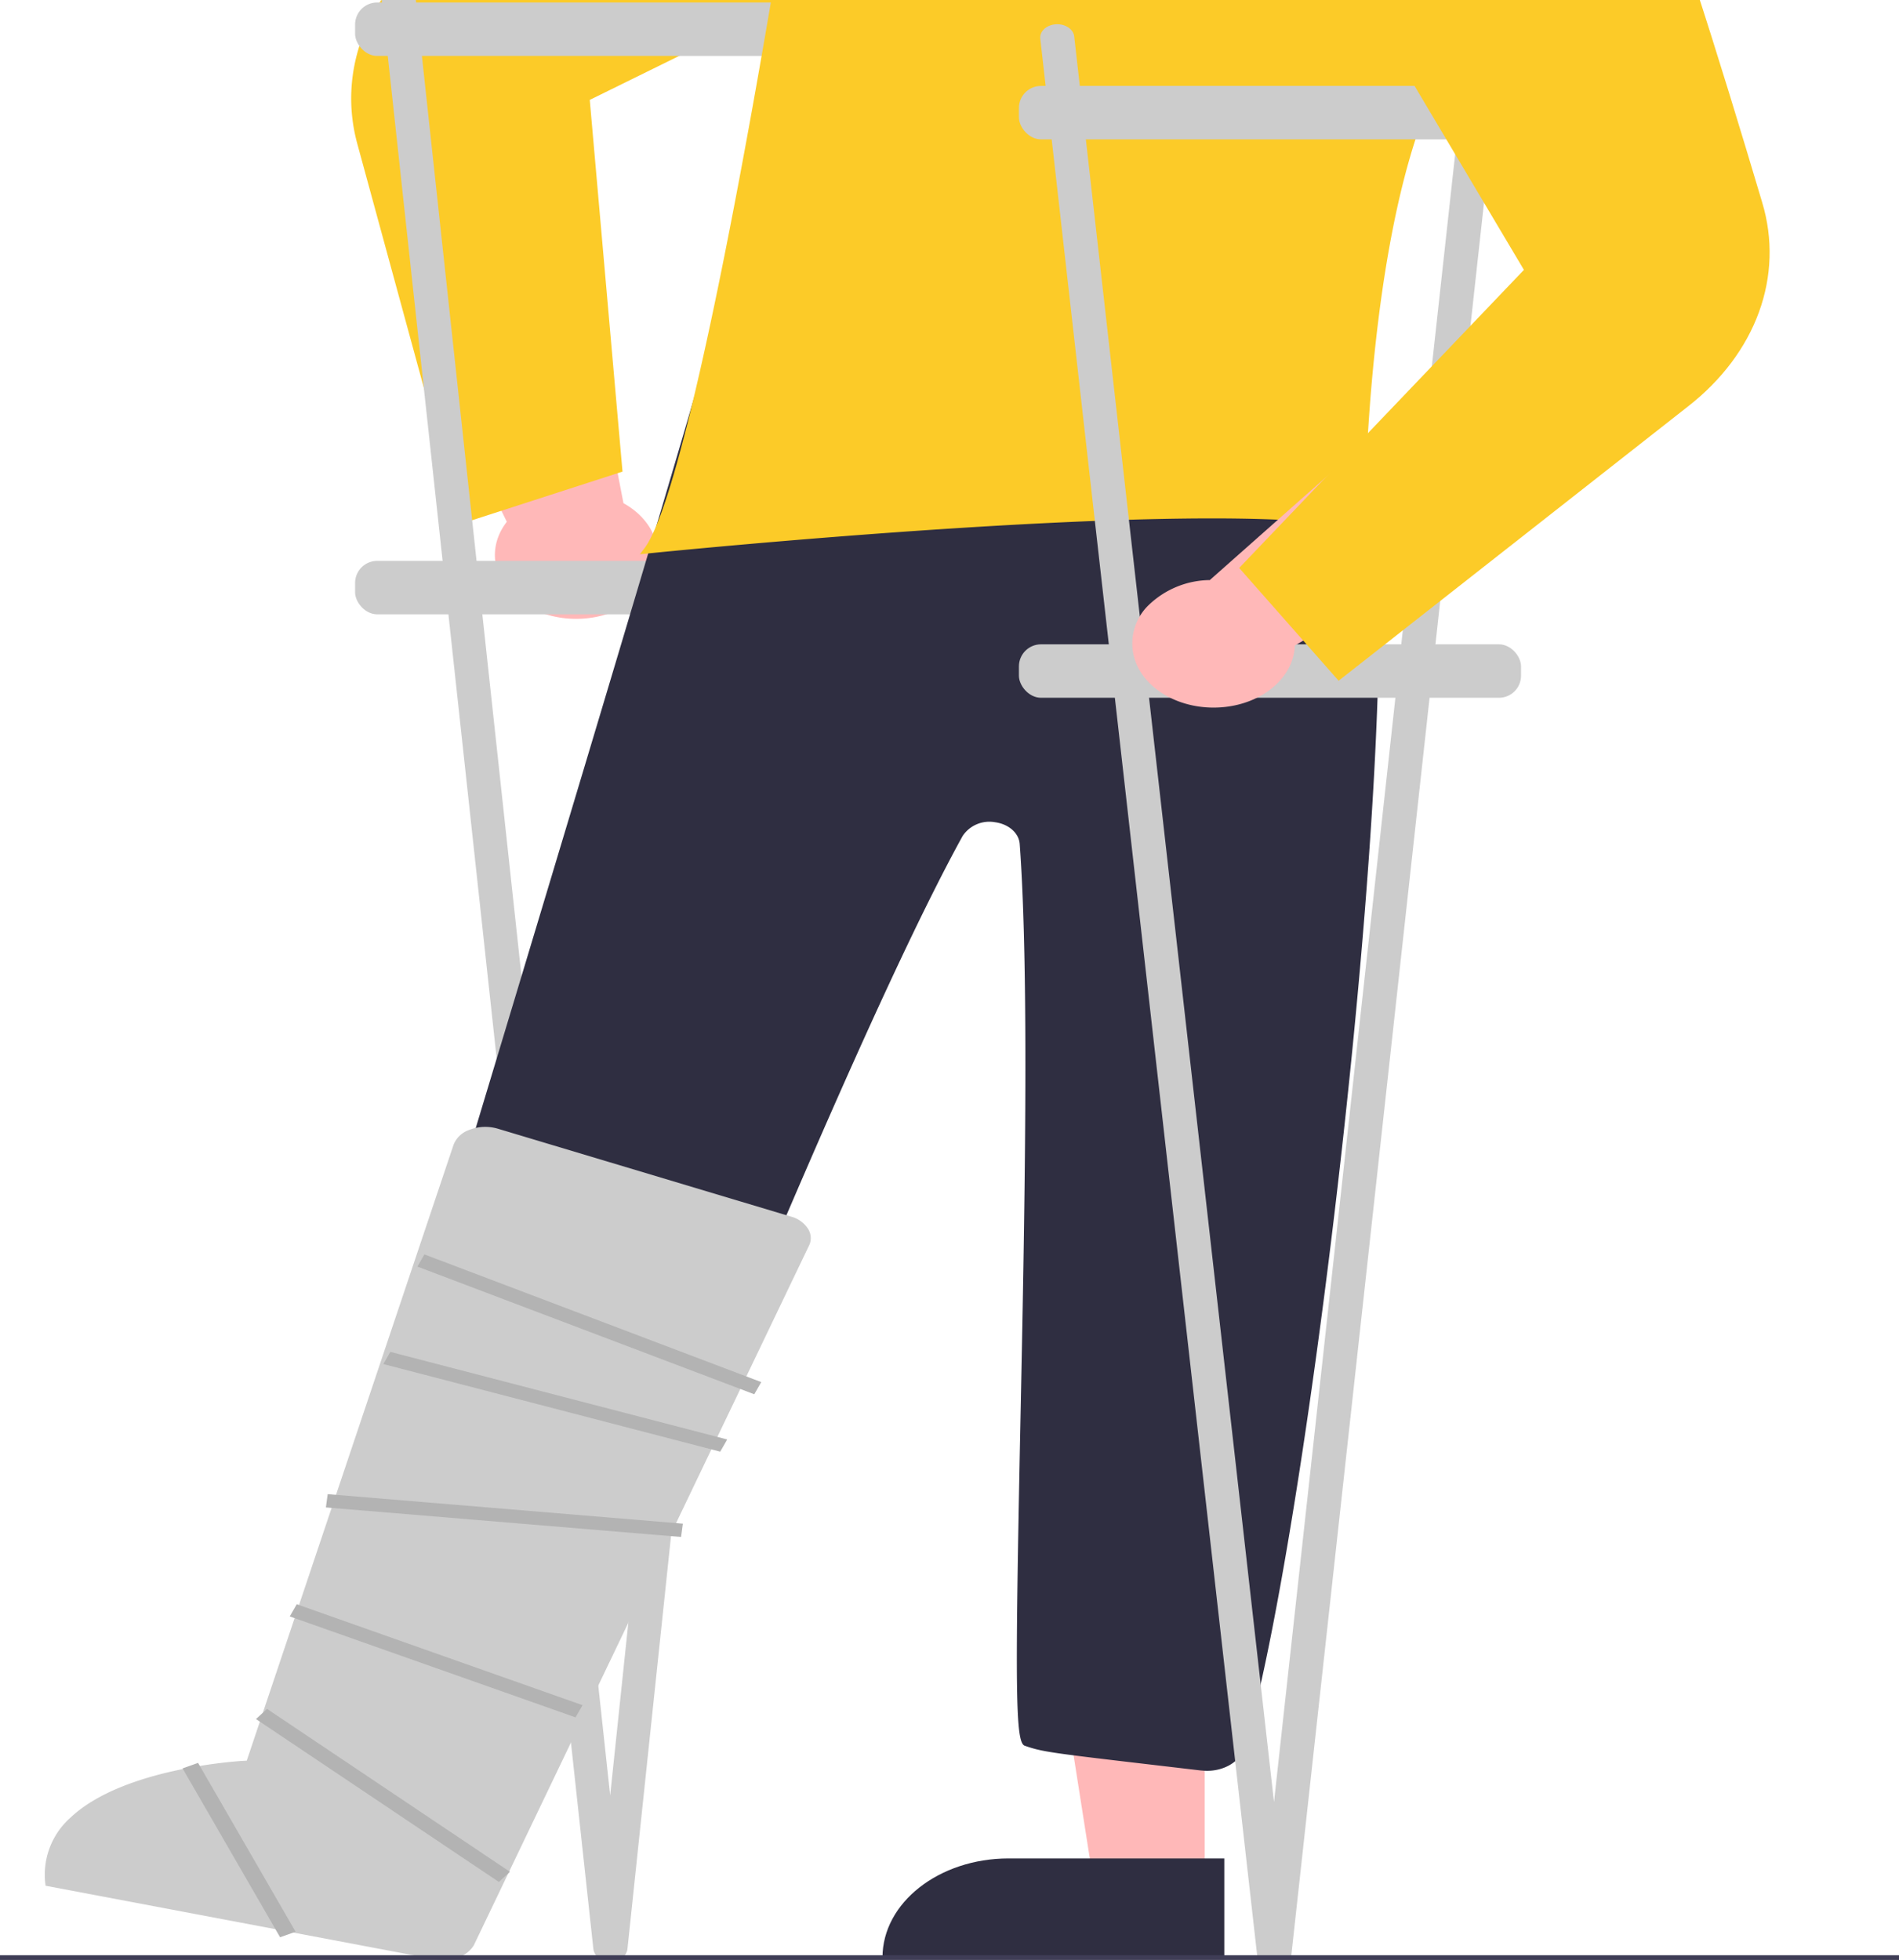 <svg xmlns="http://www.w3.org/2000/svg" xmlns:xlink="http://www.w3.org/1999/xlink" width="344" height="355" viewBox="0 0 344 355">
  <defs>
    <clipPath id="clip-path">
      <path id="Path_1052" data-name="Path 1052" d="M0,0H344V355H0Z" transform="translate(760 346)" fill="#fff" stroke="#e8e8e8" stroke-width="1"/>
    </clipPath>
    <clipPath id="clip-path-2">
      <rect id="Rectangle_38" data-name="Rectangle 38" width="344" height="514" transform="translate(886 44.383)" fill="#fff" stroke="#707070" stroke-width="1"/>
    </clipPath>
  </defs>
  <g id="Mask_Group_6" data-name="Mask Group 6" transform="translate(-760 -346)" clip-path="url(#clip-path)">
    <g id="Mask_Group_5" data-name="Mask Group 5" transform="translate(-126 142.617)" clip-path="url(#clip-path-2)">
      <g id="undraw_injured_9757" transform="translate(743 45.124)">
        <path id="Path_1031" data-name="Path 1031" d="M526.612,499.494a10.231,10.231,0,0,0,4.3-9.122c-.358-3.39-2.61-6.481-6.151-8.442l-7.394-38.267-30.373,7.5,16.639,34.14c-3.888,5-2.4,11.488,3.464,15.107s14.249,3.224,19.519-.92Z" transform="translate(-268.823 -232.532)" fill="#ffb8b8"/>
        <path id="Path_1032" data-name="Path 1032" d="M499.383,502.784,480.647,434.1c-3.712-13.38,1.708-27.313,14.309-36.783,23.982-18.142,54.805-41.009,65.452-46.924a66.076,66.076,0,0,1,34.343-7.958l.257.022,16.117,11.957-35.109,45.37-53.3,26.215,5.931,67.324Z" transform="translate(-272.881 -249.644)" fill="#fccb28"/>
        <rect id="Rectangle_30" data-name="Rectangle 30" width="90.959" height="9.682" rx="4" transform="translate(207.324 158.708)" fill="#ccc"/>
        <rect id="Rectangle_31" data-name="Rectangle 31" width="90.959" height="9.682" rx="4" transform="translate(207.324 259.849)" fill="#ccc"/>
        <path id="Path_1033" data-name="Path 1033" d="M524.851,766.5a2.892,2.892,0,0,1-3.071-2.207L482.473,402.426c-.151-1.332,1.1-2.507,2.8-2.625s3.193.866,3.344,2.2l36.191,334.331L559.969,402c.146-1.332,1.64-2.318,3.337-2.2s2.953,1.288,2.807,2.62l-38.19,361.863a2.889,2.889,0,0,1-3.068,2.212Z" transform="translate(-271.276 -252.876)" fill="#ccc"/>
        <ellipse id="Ellipse_49" data-name="Ellipse 49" cx="40.452" cy="33.263" rx="40.452" ry="33.263" transform="translate(301.361 20.214)" fill="#ffb8b8"/>
        <path id="Path_1034" data-name="Path 1034" d="M150.275,505.945l-19.237-4.813,14.495-60.542,28.395,7.1Z" transform="translate(70.98 -6.839)" fill="#ffb8b8"/>
        <path id="Path_1035" data-name="Path 1035" d="M510.058,707.094l-61.931-15.5.511-1.263c4.1-10.059,17.8-15.614,30.624-12.419l38.71,9.686Z" transform="translate(-289.874 -194.592)" fill="#2f2e41"/>
        <path id="Path_1036" data-name="Path 1036" d="M244.776,504.953H224.584l-9.609-61.139h29.8Z" transform="translate(116.447 -6.161)" fill="#ffb8b8"/>
        <path id="Path_1037" data-name="Path 1037" d="M541.926,705.336h61.918V687.3H564.757c-12.6.011-22.816,8.029-22.831,17.923Z" transform="translate(-239.065 -192.43)" fill="#2f2e41"/>
        <path id="Path_1038" data-name="Path 1038" d="M636.211,721.372l-6.815-.8c-20.669-2.417-21.907-2.562-25.188-3.693-1.676-.578-1.793-9.311-.787-58.4.738-36.034,1.657-80.88-.127-104.956-.151-1.955-1.991-3.574-4.449-3.914a5.819,5.819,0,0,0-5.885,2.485c-15.379,27.88-41.182,90.272-58.255,131.558-5.939,14.362-10.63,25.7-13.6,32.5-1.188,2.665-4.762,4.184-8.253,3.507-14.051-2.757-13.111-3.93-33.124-7.993-3.6-.72-5.83-3.541-5.059-6.392,3.62-13.4,69.86-230.672,74.93-251.326a5.564,5.564,0,0,1,2.942-3.5,8.522,8.522,0,0,1,5.237-.823c14.914,2.359,23.987,4.862,38.725,7.282,15.9,2.611,32.348,5.312,48.388,7.832h0a7.363,7.363,0,0,1,4.038,1.943c3.969,3.935,9.854,6.144,16.085,8.482,4.2,1.577-5.318,1.435-1.66,3.708,14.815,9.207-6.49,196.166-19.363,238.391-.856,2.739-4.227,4.517-7.781,4.1Z" transform="translate(-275.579 -242.42)" fill="#2f2e41"/>
        <path id="Path_1039" data-name="Path 1039" d="M600.411,341.03c-2.362-7.867,9.577-24.794,7.215-32.66-1.6-5.327-17.557-1.706-21.282-6.333a22.571,22.571,0,0,0-16.934-8.437c-8.014-.071-15.9,4.6-23.49,2.579a10.86,10.86,0,0,1-6.735-16.067c3.393-5.777,10.7-9.457,17.926-12.342,12.3-4.912,26.619-8.5,39.782-5.249,7.957,1.964,14.61,6.221,21.049,10.384,5.869,3.795,11.837,7.676,15.94,12.7,8.037,9.845,7.552,23.11.684,33.486s-19.384,17.991-33.175,22.41" transform="translate(-241.358 -261.275)" fill="#2f2e41"/>
        <path id="Path_1040" data-name="Path 1040" d="M514.235,508.121c4.366-5.726,10.995-32.552,19.169-77.581,5.565-30.739,10.414-61.972,12.82-77.926.38-2.625,2.453-4.912,5.488-6.053q2.342-.887,4.656-1.679a135.237,135.237,0,0,1,60.008-6.7c19.865,2.4,38.5,9.06,53.834,19.256l.181.134.047.191c.087.355,8.442,35.7-8.672,59.58-16.879,23.562-17.076,85.959-17.076,86.587v.8l-.983-.22c-26.258-5.89-127.689,4.414-128.711,4.52l-1.579.162Z" transform="translate(-254.508 -250.538)" fill="#fccb28"/>
        <rect id="Rectangle_32" data-name="Rectangle 32" width="90.959" height="9.682" rx="4" transform="translate(327.575 173.821)" fill="#ccc"/>
        <rect id="Rectangle_33" data-name="Rectangle 33" width="90.959" height="9.682" rx="4" transform="translate(327.575 274.962)" fill="#ccc"/>
        <path id="Path_1041" data-name="Path 1041" d="M602.851,764.973a2.892,2.892,0,0,1-3.071-2.206l-39.307-347.34c-.151-1.332,1.1-2.507,2.8-2.625s3.193.866,3.344,2.2l36.191,319.808L637.969,415c.146-1.332,1.64-2.318,3.337-2.2s2.953,1.288,2.807,2.62l-38.19,347.34a2.889,2.889,0,0,1-3.068,2.213Z" transform="translate(-229.025 -250.143)" fill="#ccc"/>
        <path id="Path_1042" data-name="Path 1042" d="M571.61,506.515a9.657,9.657,0,0,1,2.708-9.491,16.207,16.207,0,0,1,11.007-4.463l32.7-28.971,20.3,19.256-37.6,21.563c-.2,5.854-5.937,10.667-13.365,11.2S573.165,512.242,571.61,506.515Z" transform="translate(-223.171 -229.234)" fill="#ffb8b8"/>
        <path id="Path_1043" data-name="Path 1043" d="M583.838,509.316l51.58-53.988-26.6-44.742,1.931-53.064,21.806-3.163.231.091c10.593,4.864,18.8,12.374,23.322,21.33,4.844,9.507,14.891,41.852,22.466,67.312,4.023,13.325-1.07,27.333-13.448,36.982l-63.274,49.672Z" transform="translate(-216.363 -248.186)" fill="#fccb28"/>
        <path id="Path_1044" data-name="Path 1044" d="M443.648,715.264,514.216,728.6c2.825.587,5.781-.5,7.022-2.573l60.618-126.521a3.137,3.137,0,0,0,.005-3.081,5.292,5.292,0,0,0-3.229-2.373l-53.055-15.906a7.978,7.978,0,0,0-5.2.226,4.655,4.655,0,0,0-2.837,2.725l0,.006-37.447,111.51-.556.027c-.215.011-21.683,1.157-31.336,10.254a13.8,13.8,0,0,0-4.547,12.368Z" transform="translate(-292.395 -215.448)" fill="#ccc"/>
        <path id="Path_1045" data-name="Path 1045" d="M1110.148,703a1.091,1.091,0,0,1-.45.857,1.773,1.773,0,0,1-1.092.353H347.019a1.246,1.246,0,1,1,0-2.42h761.588a1.773,1.773,0,0,1,1.092.353A1.092,1.092,0,0,1,1110.148,703Z" transform="translate(-345.477 -189.383)" fill="#3f3d56"/>
        <path id="Path_1048" data-name="Path 1048" d="M0,0,2.428.069,3.885,64.612l-2.428-.069Z" transform="translate(202.036 431.296) rotate(-83.955)" fill="#b3b3b3"/>
        <path id="Path_1049" data-name="Path 1049" d="M0,0,2.533.248,7.1,54.966l-2.533-.248Z" transform="translate(195.49 451.037) rotate(-65.776)" fill="#b3b3b3"/>
        <path id="Path_1046" data-name="Path 1046" d="M198.825,430.125,137.8,414.259l1.266-2.207,61.024,15.866Z" transform="translate(74.643 -8.932)" fill="#b3b3b3"/>
        <path id="Path_1047" data-name="Path 1047" d="M202.825,422.386,141.8,399.259l1.266-2.207,61.024,23.128Z" transform="translate(76.81 -11.588)" fill="#b3b3b3"/>
        <path id="Path_1050" data-name="Path 1050" d="M0,0,2.7.327,8.843,52.945l-2.7-.327Z" transform="translate(189.372 469.625) rotate(-49.495)" fill="#b3b3b3"/>
        <path id="Path_1051" data-name="Path 1051" d="M0,0,2.97.249,6.429,35.4l-2.97-.249Z" transform="translate(176.07 478.563) rotate(-24.393)" fill="#b3b3b3"/>
      </g>
    </g>
  </g>
</svg>
